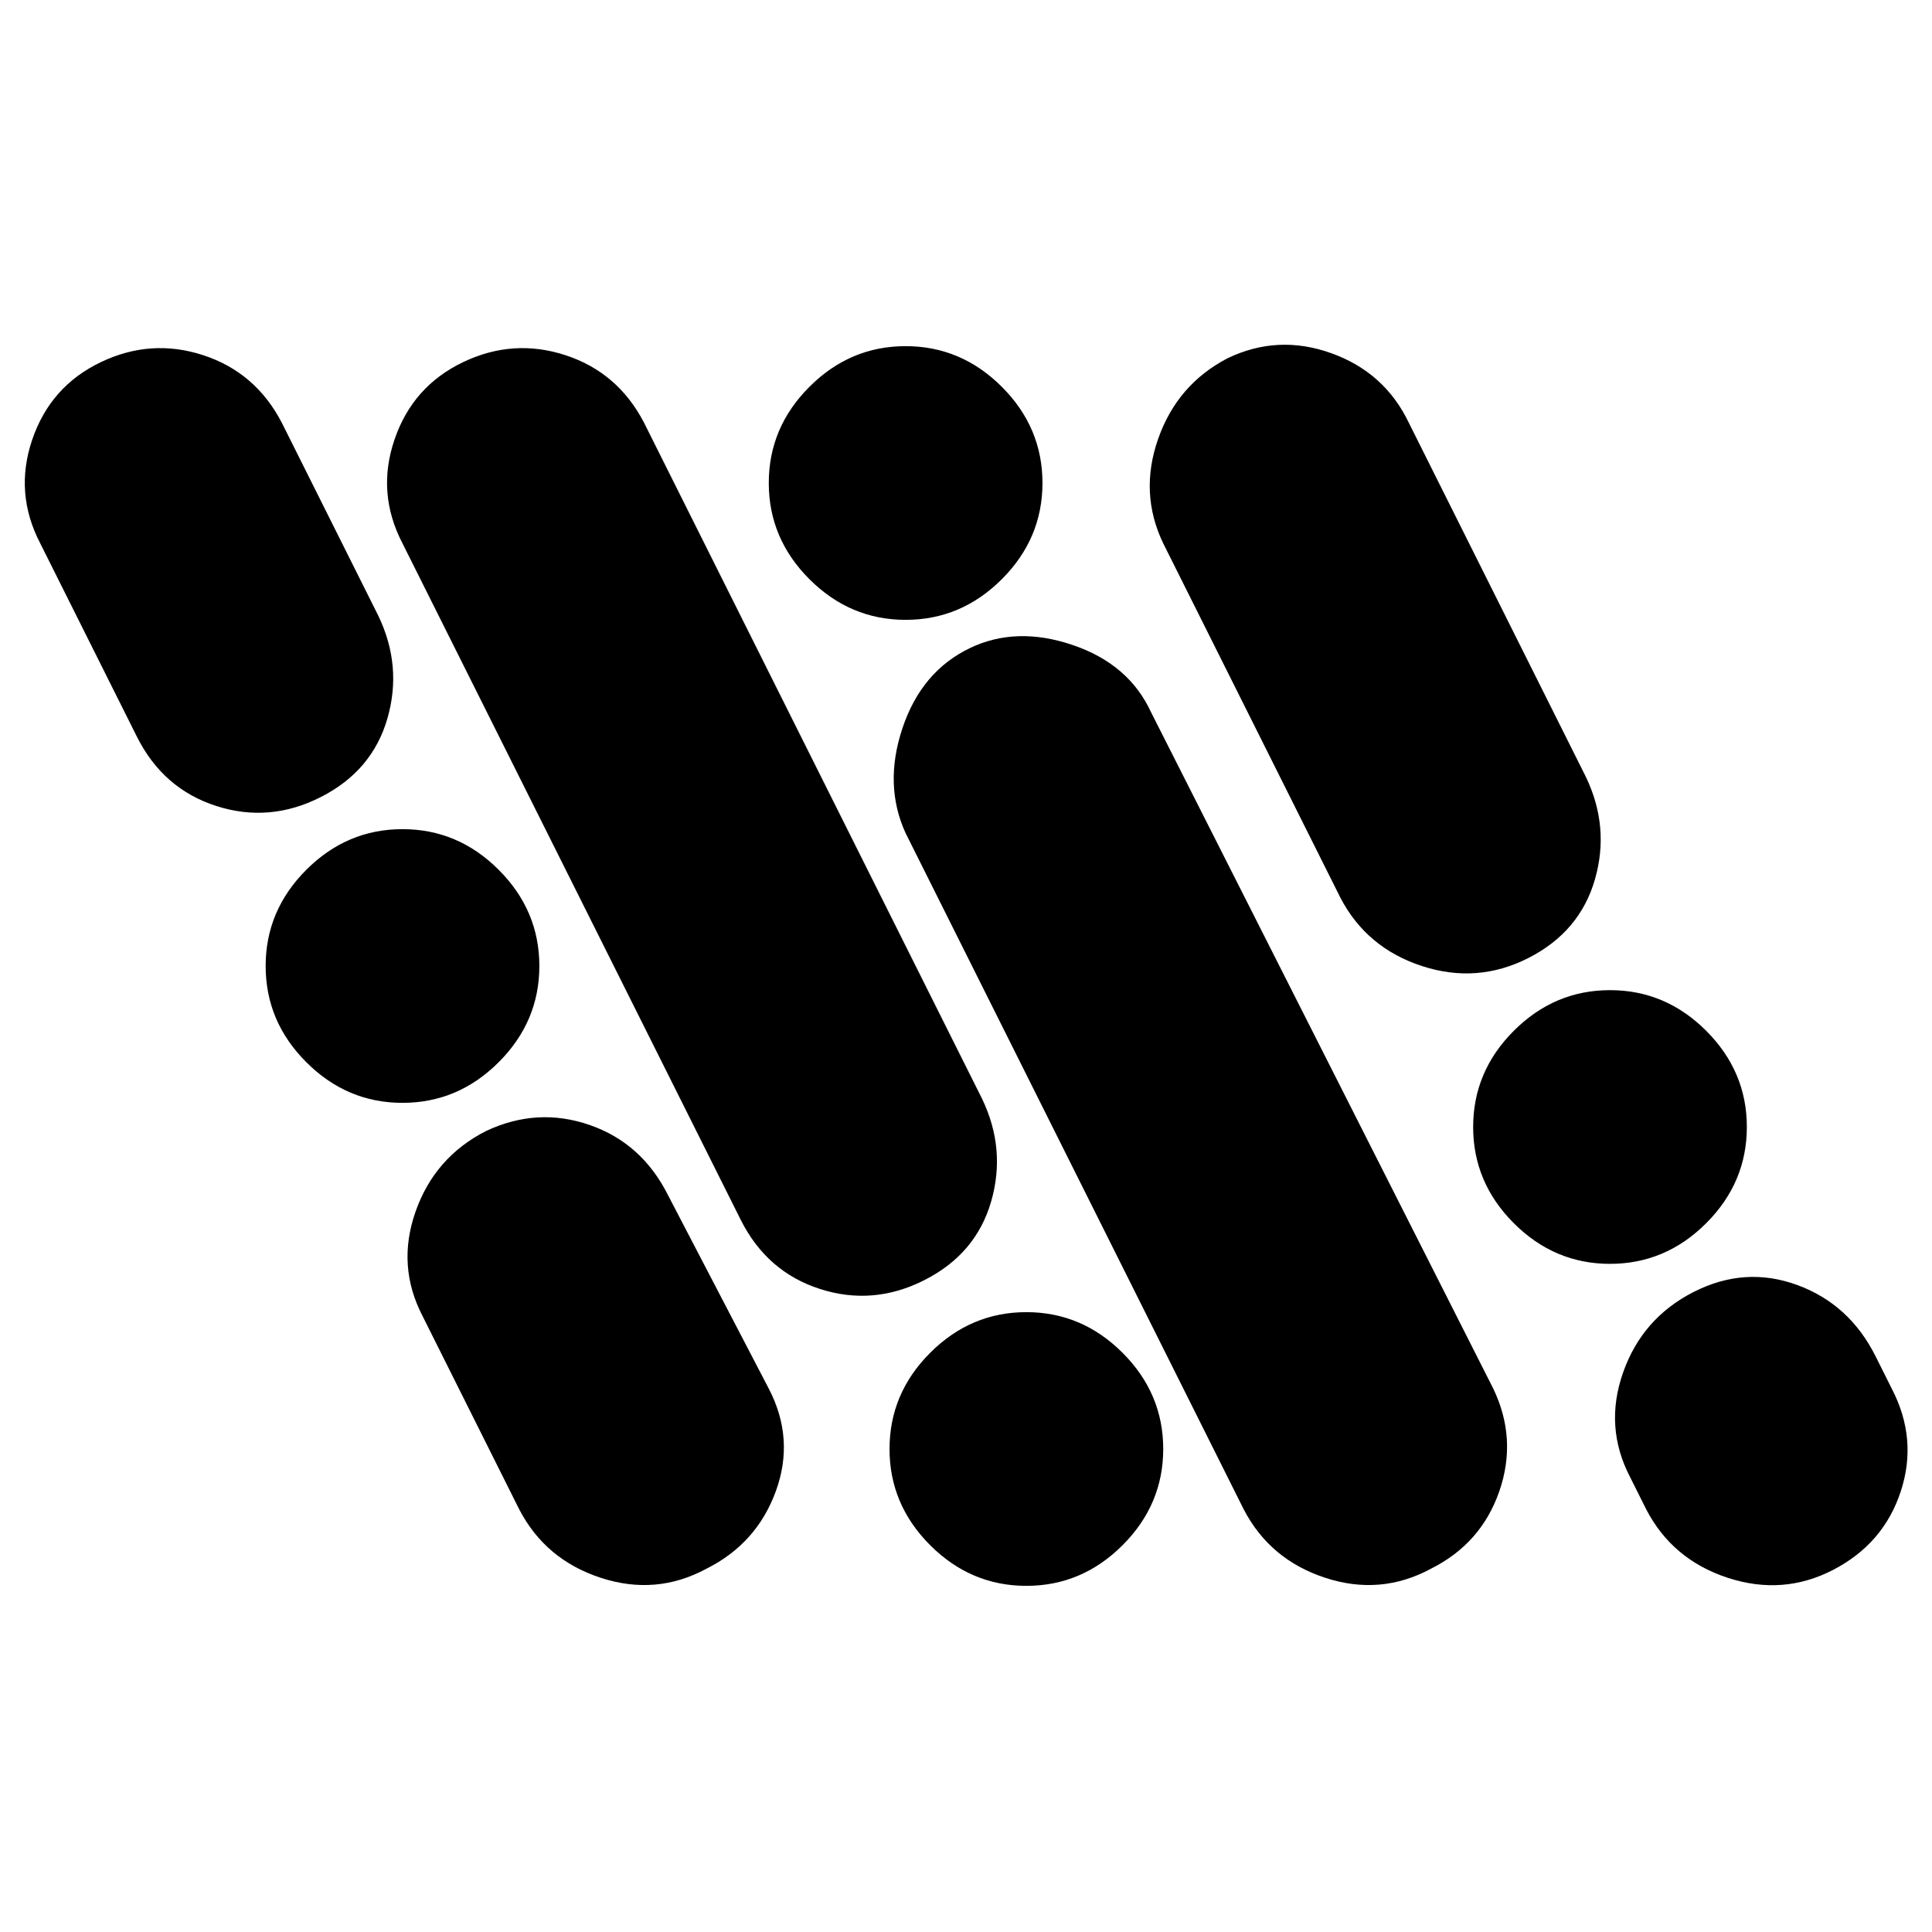 <svg xmlns="http://www.w3.org/2000/svg" height="24" viewBox="0 -960 960 960" width="24"><path d="M351-180.5q-25 13.5-52.5 4.5T258-210l-48-96q-13-25-3.5-52t35-40q25.5-12 51.5-3t39 35l50 96q13 25 3.5 51T351-180.5Zm360 0q-25 13.5-52.5 4.5T618-210L450-546q-11-24-1.558-52.218Q457.885-626.436 482-638q23-11 51-1.5t39 33.5l170 336q12 25 3 51t-34 38.5ZM510-172q-27.6 0-47.8-20.2Q442-212.4 442-240q0-27.6 20.2-47.8Q482.4-308 510-308q27.6 0 47.8 20.2Q578-267.6 578-240q0 27.6-20.2 47.8Q537.6-172 510-172Zm401-8q-25 13-52.5 4T818-210l-8-16q-13-25-3.5-52t35-40q25.5-13 51.5-3.5t39 35.5l8 16q13 25 4.5 51T911-180ZM459.5-324q-25.5 13-52 4.5T368-354L200-690q-13-25-4-51.5t34-38.5q25-12 51-3.5t39 33.5l168 336q12 25 4.5 51t-33 39Zm340.5-8q-27.6 0-47.8-20.2Q732-372.4 732-400q0-27.6 20.2-47.8Q772.4-468 800-468q27.6 0 47.8 20.2Q868-427.6 868-400q0 27.6-20.2 47.8Q827.6-332 800-332Zm-600-80q-27.6 0-47.8-20.2Q132-452.4 132-480q0-27.6 20.2-47.8Q172.4-548 200-548q27.6 0 47.8 20.2Q268-507.6 268-480q0 27.6-20.2 47.8Q227.6-412 200-412Zm559.5-72q-25.5 13-53 4T666-514l-88-176q-12-25-2.5-52t34.5-40q25-12 51.5-2.5T700-750l88 176q12 25 4.5 51t-33 39Zm-600-80q-25.5 13-52 4.5T68-594l-48-96q-13-25-4-51.5T50-780q25-12 51-3.5t39 33.5l48 96q12 25 4.5 51t-33 39ZM450-652q-27.6 0-47.8-20.2Q382-692.4 382-720q0-27.6 20.2-47.8Q422.4-788 450-788q27.6 0 47.8 20.2Q518-747.6 518-720q0 27.6-20.2 47.8Q477.6-652 450-652Z"/></svg>